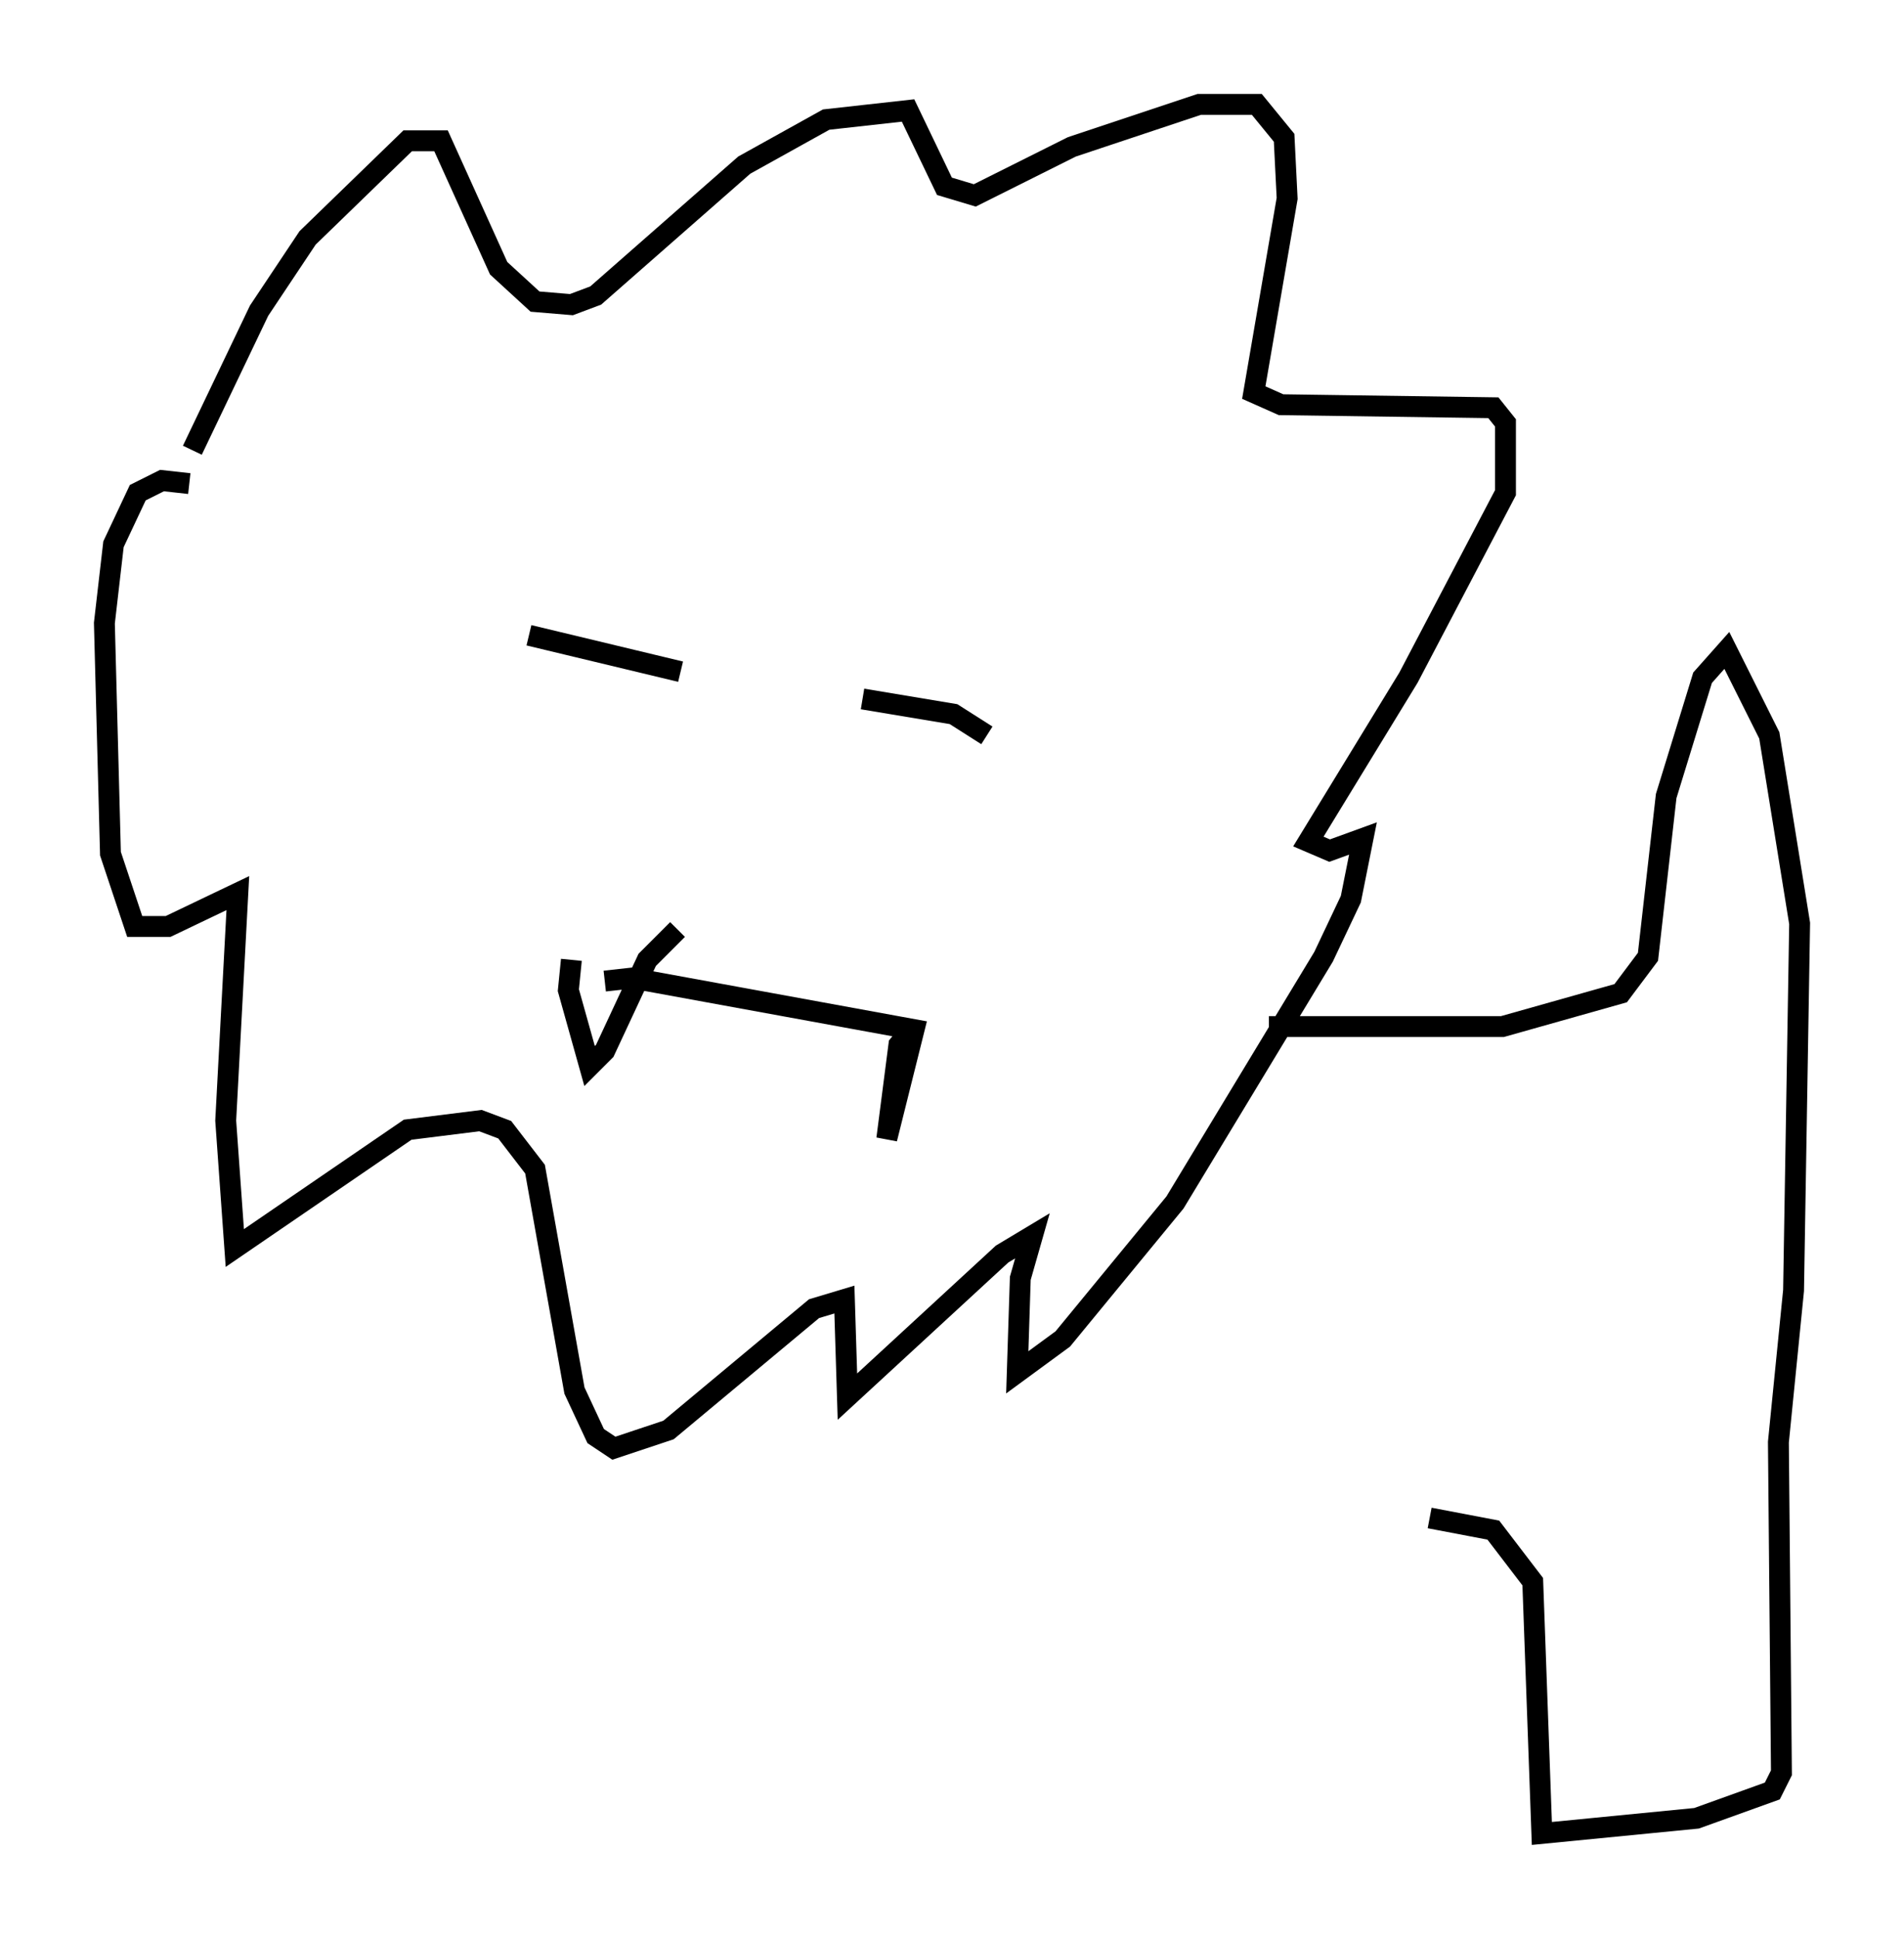<?xml version="1.0" encoding="utf-8" ?>
<svg baseProfile="full" height="92.793" version="1.1" width="91.195" xmlns="http://www.w3.org/2000/svg" xmlns:ev="http://www.w3.org/2001/xml-events" xmlns:xlink="http://www.w3.org/1999/xlink"><defs /><rect fill="white" height="92.793" width="91.195" x="0" y="0" /><path d="M8.922, 24.028 m0.291, -2.469 l3.196, -6.682 2.324, -3.486 l4.793, -4.648 1.598, 0.0 l2.76, 6.101 1.743, 1.598 l1.743, 0.145 1.162, -0.436 l7.117, -6.246 3.922, -2.179 l3.922, -0.436 1.743, 3.631 l1.453, 0.436 4.648, -2.324 l6.101, -2.034 2.76, 0.0 l1.307, 1.598 0.145, 2.905 l-1.598, 9.296 1.307, 0.581 l10.168, 0.145 0.581, 0.726 l0.0, 3.341 -4.648, 8.86 l-4.793, 7.844 1.017, 0.436 l1.598, -0.581 -0.581, 2.905 l-1.307, 2.76 -7.117, 11.765 l-5.374, 6.536 -2.179, 1.598 l0.145, -4.503 0.581, -2.034 l-1.453, 0.872 -7.408, 6.827 l-0.145, -4.648 -1.453, 0.436 l-6.972, 5.81 -2.615, 0.872 l-0.872, -0.581 -1.017, -2.179 l-1.888, -10.603 -1.453, -1.888 l-1.162, -0.436 -3.486, 0.436 l-8.279, 5.665 -0.436, -6.101 l0.581, -10.894 -3.341, 1.598 l-1.598, 0.0 -1.162, -3.486 l-0.291, -11.039 0.436, -3.777 l1.162, -2.469 1.162, -0.581 l1.307, 0.145 m23.531, 9.006 l-7.263, -1.743 m3.631, 16.559 l1.307, -0.145 13.508, 2.469 l-1.307, 5.229 0.581, -4.503 l0.581, -0.726 m-16.268, -3.341 l-0.145, 1.453 1.017, 3.631 l0.726, -0.726 2.034, -4.358 l1.453, -1.453 m8.86, -11.039 l4.358, 0.726 1.598, 1.017 m13.508, 13.944 l11.184, 0.0 5.665, -1.598 l1.307, -1.743 0.872, -7.698 l1.743, -5.665 1.162, -1.307 l2.034, 4.067 1.453, 9.006 l-0.291, 17.575 -0.726, 7.263 l0.145, 15.832 -0.436, 0.872 l-3.631, 1.307 -7.408, 0.726 l-0.436, -12.056 -1.888, -2.469 l-3.05, -0.581 " fill="none" stroke="black" stroke-width="1" /></svg>